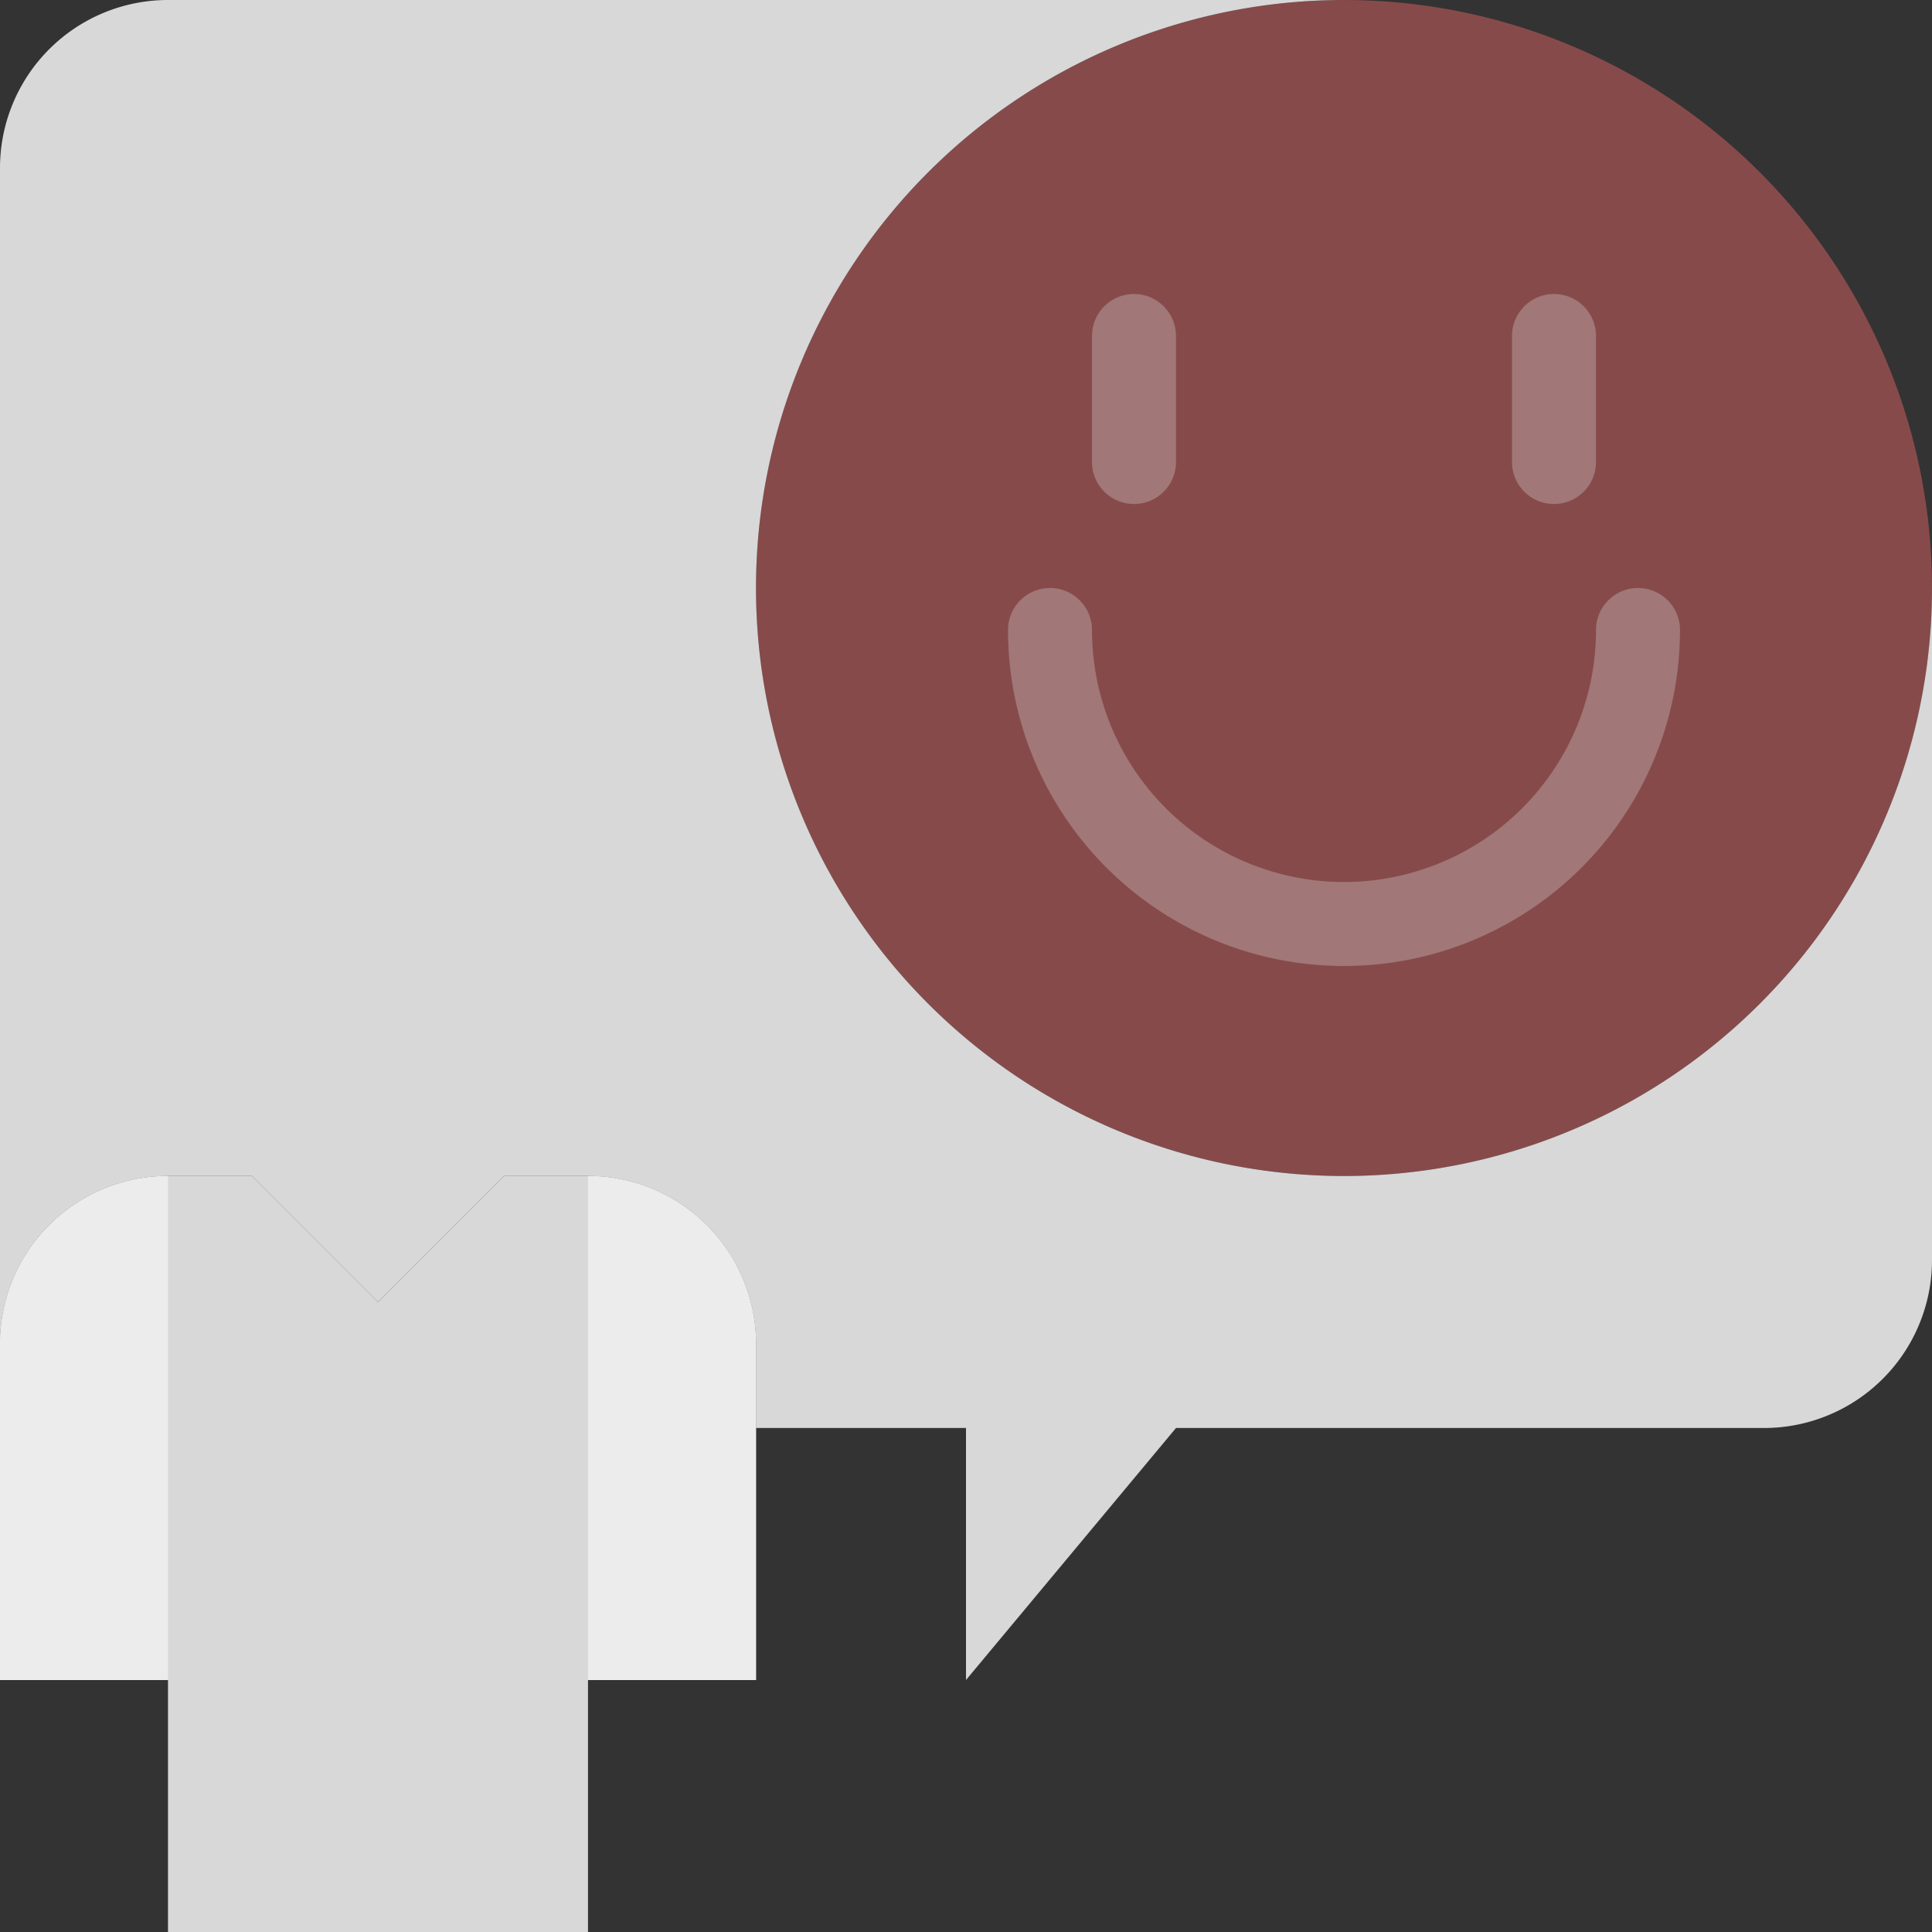 <svg xmlns="http://www.w3.org/2000/svg" viewBox="0 0 46 46"><rect x="0" y="0" width="46" height="46" fill="#333333" stroke="none"/><defs><style>.cls-1{fill:#874a4a;}.cls-2{fill:#d8d8d8;}.cls-3{fill:#a17777;}.cls-4{fill:#ececec;}</style></defs><g id="Layer_2" data-name="Layer 2"><g id="_12-Communication-Happy" data-name="12-Communication-Happy"><circle class="cls-1" cx="32" cy="14" r="14"/><path class="cls-2" d="M4,40H0V32a4,4,0,0,1,4-4H6l3,3,3-3h2a4,4,0,0,1,4,4v8H14v6H4Z"/><path class="cls-2" d="M32,28A14,14,0,0,1,32,0H4A4,4,0,0,0,0,4V32a4,4,0,0,1,4-4H6l3,3,3-3h2a4,4,0,0,1,4,4v2h5v6l5-6H42a4,4,0,0,0,4-4V14A14,14,0,0,1,32,28Z"/><circle class="cls-2" cx="9" cy="22" r="4"/><path class="cls-3" d="M27,12a1,1,0,0,1-1-1V8a1,1,0,0,1,2,0v3A1,1,0,0,1,27,12Z"/><path class="cls-3" d="M37,12a1,1,0,0,1-1-1V8a1,1,0,0,1,2,0v3A1,1,0,0,1,37,12Z"/><path class="cls-3" d="M32,23a8,8,0,0,1-8-8,1,1,0,0,1,2,0,6,6,0,0,0,12,0,1,1,0,0,1,2,0A8,8,0,0,1,32,23Z"/><path class="cls-4" d="M0,32v8H4V28A4,4,0,0,0,0,32Z"/><path class="cls-4" d="M14,28V40h4V32A4,4,0,0,0,14,28Z"/></g></g></svg>